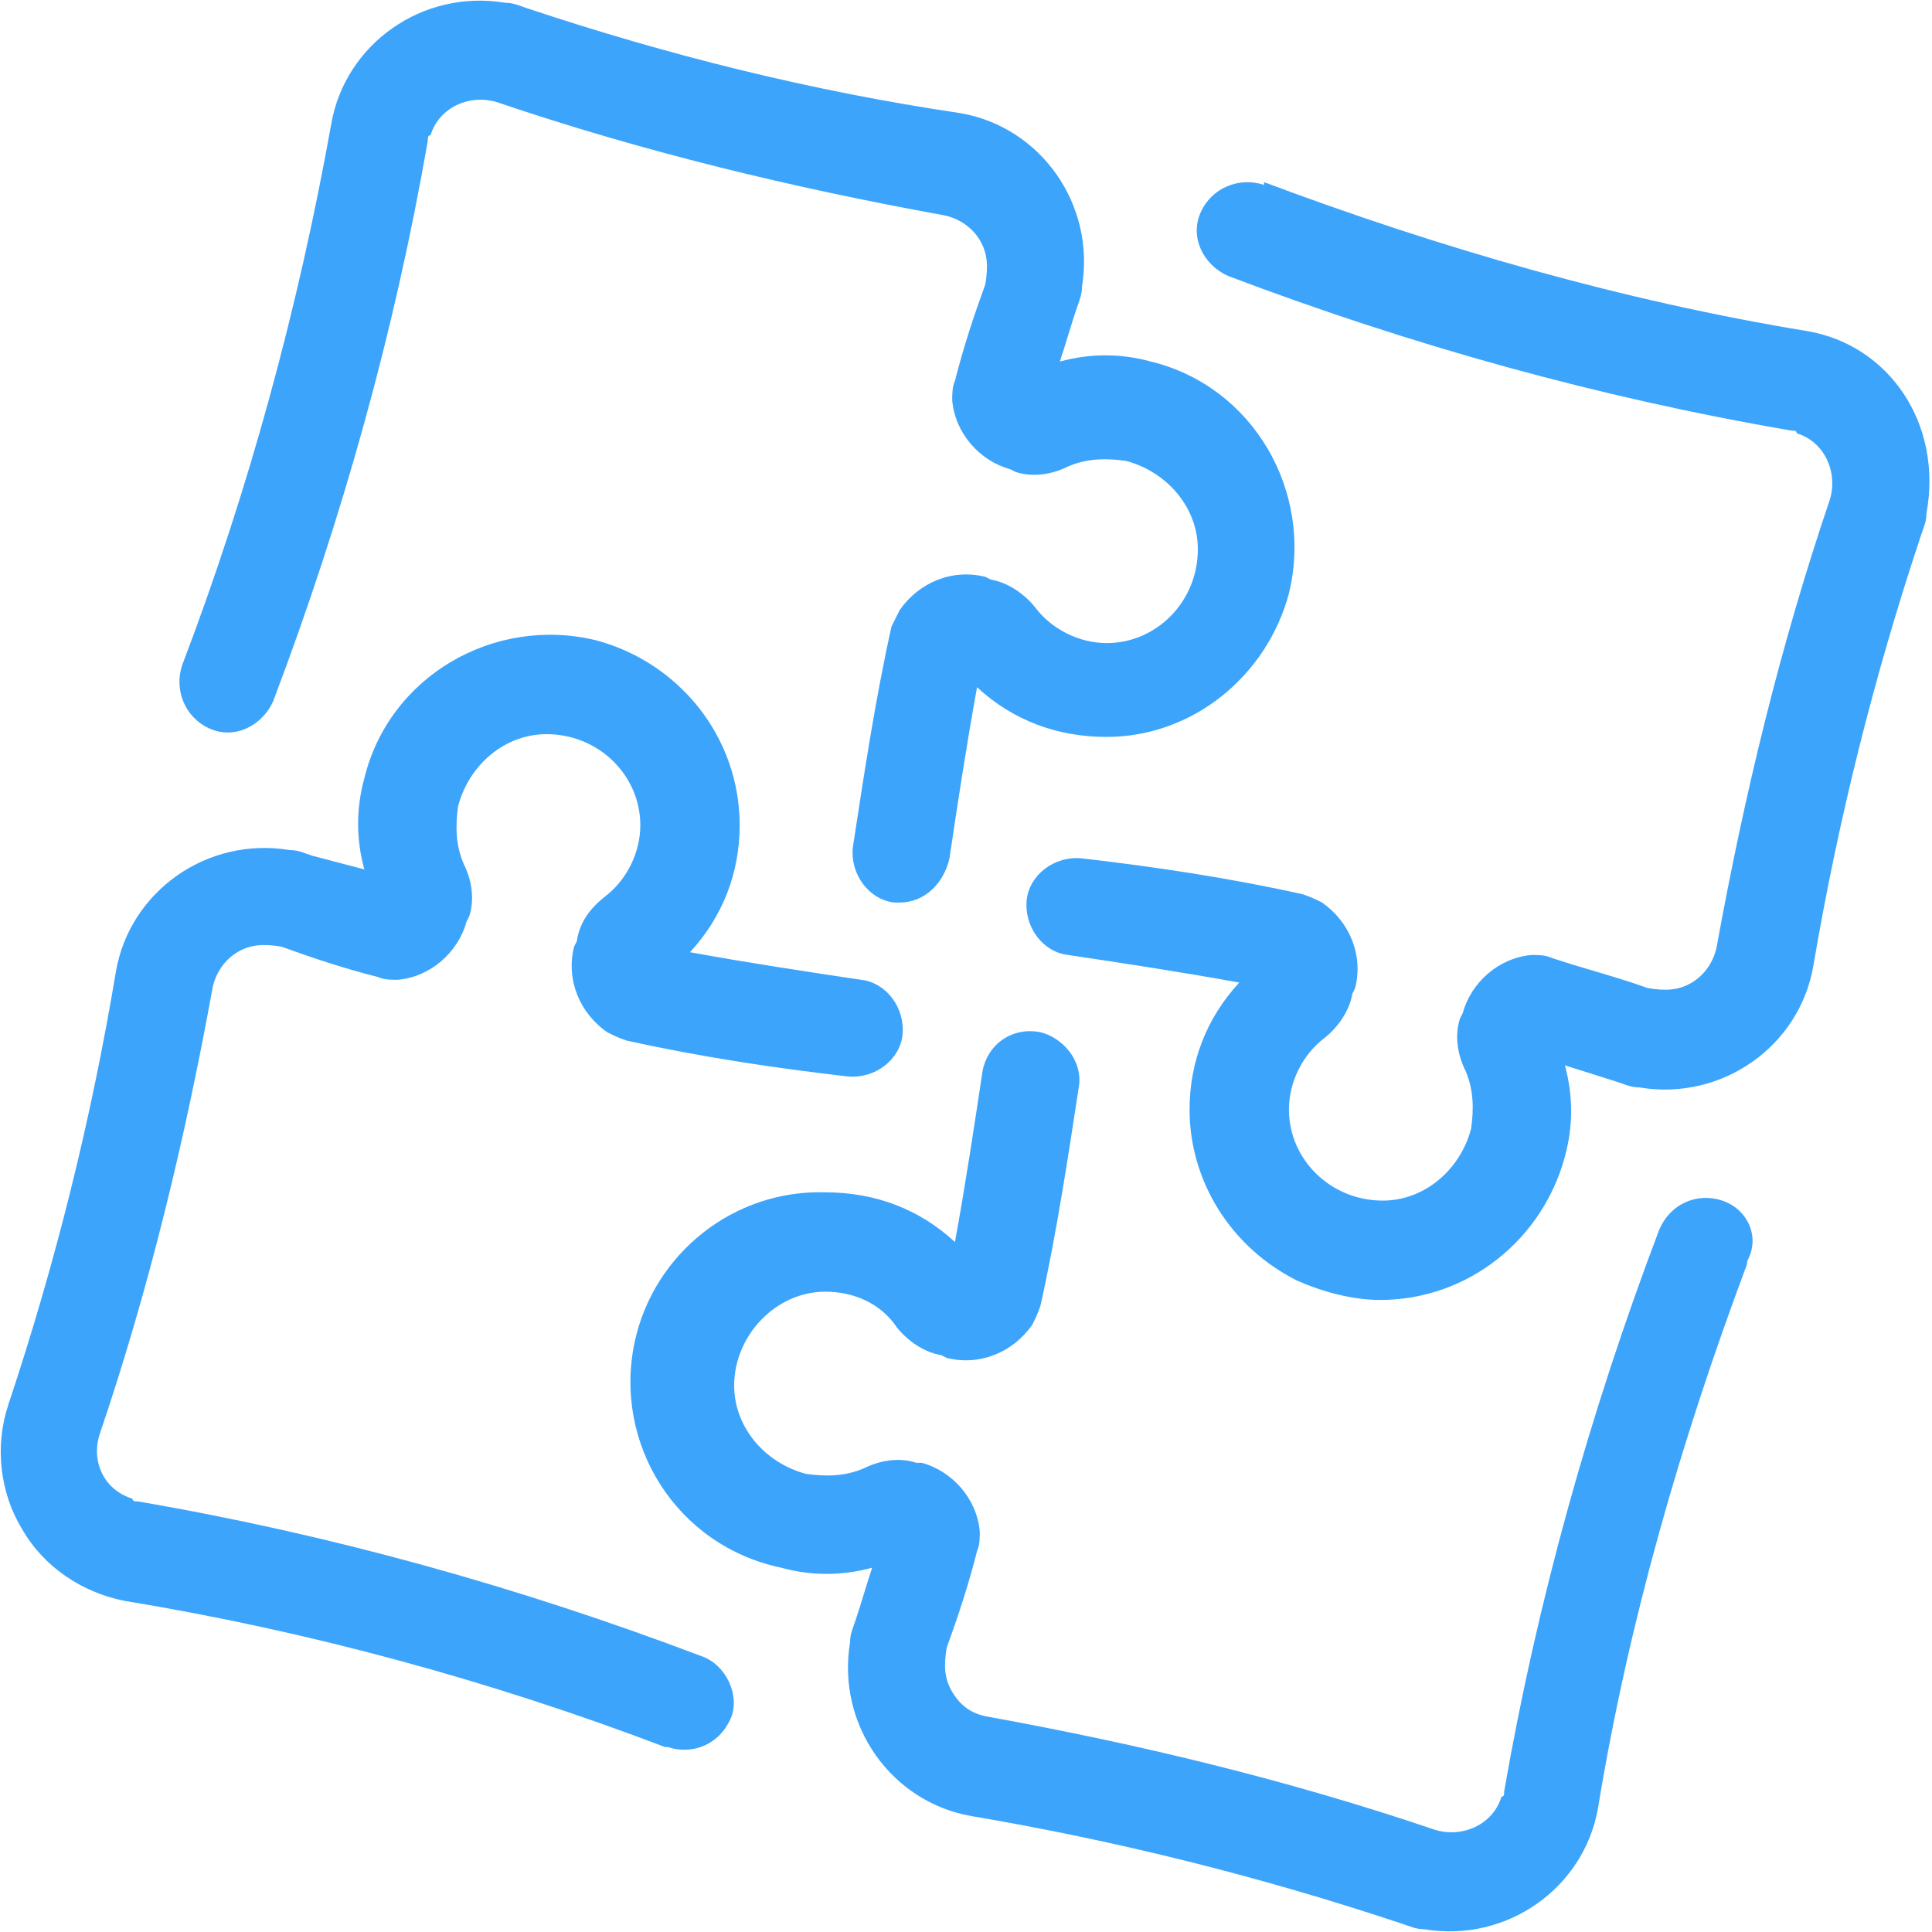 <?xml version="1.0" encoding="utf-8"?>
<!-- Generator: Adobe Illustrator 22.0.1, SVG Export Plug-In . SVG Version: 6.00 Build 0)  -->
<svg version="1.1" id="Layer_1" xmlns="http://www.w3.org/2000/svg" xmlns:xlink="http://www.w3.org/1999/xlink" x="0px" y="0px"
	 viewBox="0 0 70 70" style="enable-background:new 0 0 70 70;" xml:space="preserve">
<style type="text/css">
	.st0{fill:#3DA4FB;}
</style>
<g>
	<path class="st0" d="M25.4,60c-6.6-2.5-13.4-4.4-20.4-5.6c-0.1,0-0.2,0-0.2-0.1C3.8,54,3.3,53,3.6,52c1.8-5.3,3.1-10.7,4.1-16.2
		c0.1-0.5,0.4-1,0.9-1.3c0.5-0.3,1-0.3,1.6-0.2c1.1,0.4,2.3,0.8,3.5,1.1c0.2,0.1,0.5,0.1,0.7,0.1c1.2-0.1,2.2-1,2.5-2.1l0.1-0.2
		c0.2-0.6,0.1-1.3-0.2-1.9c-0.3-0.7-0.3-1.4-0.2-2.1c0.4-1.5,1.7-2.6,3.2-2.6c1.9,0,3.4,1.5,3.4,3.3c0,1-0.5,2-1.3,2.6
		c-0.5,0.4-0.9,0.9-1,1.6l-0.1,0.2c-0.3,1.2,0.2,2.4,1.2,3.1c0.2,0.1,0.4,0.2,0.7,0.3c2.7,0.6,5.4,1,8,1.3c1,0.1,1.9-0.6,2-1.5
		c0.1-1-0.6-1.9-1.5-2c-2-0.3-4-0.6-6.2-1c1.2-1.3,1.8-2.9,1.8-4.6c0-3.2-2.2-5.9-5.2-6.7c-3.7-0.9-7.5,1.3-8.4,5
		c-0.3,1.1-0.3,2.2,0,3.3L11.3,31c-0.3-0.1-0.5-0.2-0.8-0.2c-3-0.5-5.8,1.5-6.3,4.4C3.3,40.6,2,45.8,0.3,50.9
		c-0.5,1.5-0.3,3.2,0.5,4.5C1.6,56.8,3,57.7,4.5,58c6.7,1.1,13.3,2.9,19.6,5.3c0,0,0,0,0.1,0c0.9,0.3,1.9-0.1,2.3-1.1
		C26.8,61.4,26.3,60.3,25.4,60z M7.6,26.4c0.9,0.4,1.9-0.1,2.3-1c2.5-6.6,4.4-13.4,5.6-20.3c0-0.1,0-0.2,0.1-0.2
		c0.3-1,1.4-1.5,2.4-1.2c5.3,1.8,10.7,3.1,16.2,4.1c0.5,0.1,1,0.4,1.3,0.9c0.3,0.5,0.3,1,0.2,1.6c-0.4,1.1-0.8,2.3-1.1,3.5
		c-0.1,0.2-0.1,0.5-0.1,0.7c0.1,1.2,1,2.2,2.1,2.5l0.2,0.1c0.6,0.2,1.3,0.1,1.9-0.2c0.7-0.3,1.4-0.3,2.1-0.2
		c1.5,0.4,2.6,1.7,2.6,3.2c0,1.9-1.5,3.4-3.3,3.4c-1,0-2-0.5-2.6-1.3c-0.4-0.5-1-0.9-1.6-1l-0.2-0.1c-1.2-0.3-2.4,0.2-3.1,1.2
		c-0.1,0.2-0.2,0.4-0.3,0.6c-0.6,2.7-1,5.4-1.4,8c0,0,0,0,0,0c-0.1,1,0.6,1.9,1.5,2h0.2c0.9,0,1.6-0.7,1.8-1.6c0.3-2,0.6-4,1-6.2
		c1.3,1.2,2.9,1.8,4.7,1.8c3.1,0,5.8-2.2,6.6-5.2c0.9-3.7-1.3-7.5-5-8.4c-1.1-0.3-2.2-0.3-3.3,0c0.2-0.6,0.4-1.3,0.6-1.9
		c0.1-0.3,0.2-0.5,0.2-0.8c0.5-3-1.5-5.8-4.4-6.3C29.4,3.3,24.2,2,19.1,0.3c-0.3-0.1-0.5-0.2-0.8-0.2c-3-0.5-5.8,1.5-6.3,4.4
		C10.8,11.2,9,17.8,6.6,24.1C6.3,25,6.7,26,7.6,26.4z M65.5,12c-6.7-1.1-13.3-3-19.7-5.4l0,0.1c-0.9-0.3-1.9,0.1-2.3,1
		c-0.4,0.9,0.1,1.9,1,2.3c6.6,2.5,13.4,4.4,20.4,5.6c0.1,0,0.2,0,0.2,0.1c1,0.3,1.5,1.4,1.2,2.4c-1.8,5.3-3.1,10.7-4.1,16.2
		c-0.1,0.5-0.4,1-0.9,1.3c-0.5,0.3-1,0.3-1.6,0.2c-1.1-0.4-2.3-0.7-3.5-1.1c-0.2-0.1-0.5-0.1-0.7-0.1c-1.2,0.1-2.2,1-2.5,2.1
		l-0.1,0.2c-0.2,0.6-0.1,1.3,0.2,1.9c0.3,0.7,0.3,1.4,0.2,2.1c-0.4,1.5-1.7,2.6-3.2,2.6c-1.9,0-3.4-1.5-3.4-3.3c0-1,0.5-2,1.3-2.6
		c0.5-0.4,0.9-1,1-1.6l0.1-0.2c0.3-1.2-0.2-2.4-1.2-3.1c-0.2-0.1-0.4-0.2-0.7-0.3c-2.7-0.6-5.4-1-8-1.3c-1-0.1-1.9,0.6-2,1.5
		c-0.1,1,0.6,1.9,1.5,2c2,0.3,4,0.6,6.2,1c-1.2,1.3-1.8,2.9-1.8,4.6c0,2.6,1.5,5,3.9,6.2c0.9,0.4,2,0.7,3,0.7c3.2,0,5.9-2.2,6.7-5.2
		c0.3-1.1,0.3-2.2,0-3.3l1.9,0.6c0.3,0.1,0.5,0.2,0.8,0.2c3,0.5,5.8-1.5,6.3-4.4c0.9-5.3,2.2-10.5,3.9-15.6c0.1-0.3,0.2-0.5,0.2-0.8
		C70.4,15.3,68.4,12.5,65.5,12z M62.4,43.5c-0.9-0.3-1.9,0.1-2.3,1.1c-2.5,6.6-4.4,13.4-5.6,20.3c0,0.1,0,0.2-0.1,0.2
		c-0.3,1-1.4,1.5-2.4,1.2c-5.3-1.8-10.7-3.1-16.2-4.1c-0.6-0.1-1-0.4-1.3-0.9c-0.3-0.5-0.3-1-0.2-1.6c0.4-1.1,0.8-2.3,1.1-3.5
		c0.1-0.2,0.1-0.5,0.1-0.7c-0.1-1.2-1-2.2-2.1-2.5L33.2,53c-0.6-0.2-1.3-0.1-1.9,0.2c-0.7,0.3-1.4,0.3-2.1,0.2
		c-1.5-0.4-2.6-1.7-2.6-3.2c0-1.8,1.5-3.4,3.3-3.4c1,0,2,0.4,2.6,1.3c0.4,0.5,1,0.9,1.6,1l0.2,0.1c1.2,0.3,2.4-0.2,3.1-1.2
		c0.1-0.2,0.2-0.4,0.3-0.7c0.6-2.7,1-5.4,1.4-8c0.1-0.9-0.6-1.7-1.4-1.9c-1-0.2-1.9,0.4-2.1,1.4c-0.3,2-0.6,4-1,6.2
		c-1.3-1.2-2.9-1.8-4.7-1.8c-3.3-0.1-6.2,2.2-6.9,5.4c-0.8,3.7,1.5,7.4,5.3,8.2c1.1,0.3,2.2,0.3,3.3,0c-0.2,0.6-0.4,1.3-0.6,1.9
		c-0.1,0.3-0.2,0.5-0.2,0.8c-0.5,3,1.5,5.8,4.4,6.3c5.3,0.9,10.5,2.2,15.6,3.9c0.3,0.1,0.5,0.2,0.8,0.2c3,0.5,5.8-1.5,6.3-4.4
		c1.1-6.7,3-13.3,5.4-19.7c0,0,0,0,0-0.1C63.8,44.8,63.3,43.8,62.4,43.5z"/>
</g>
</svg>
